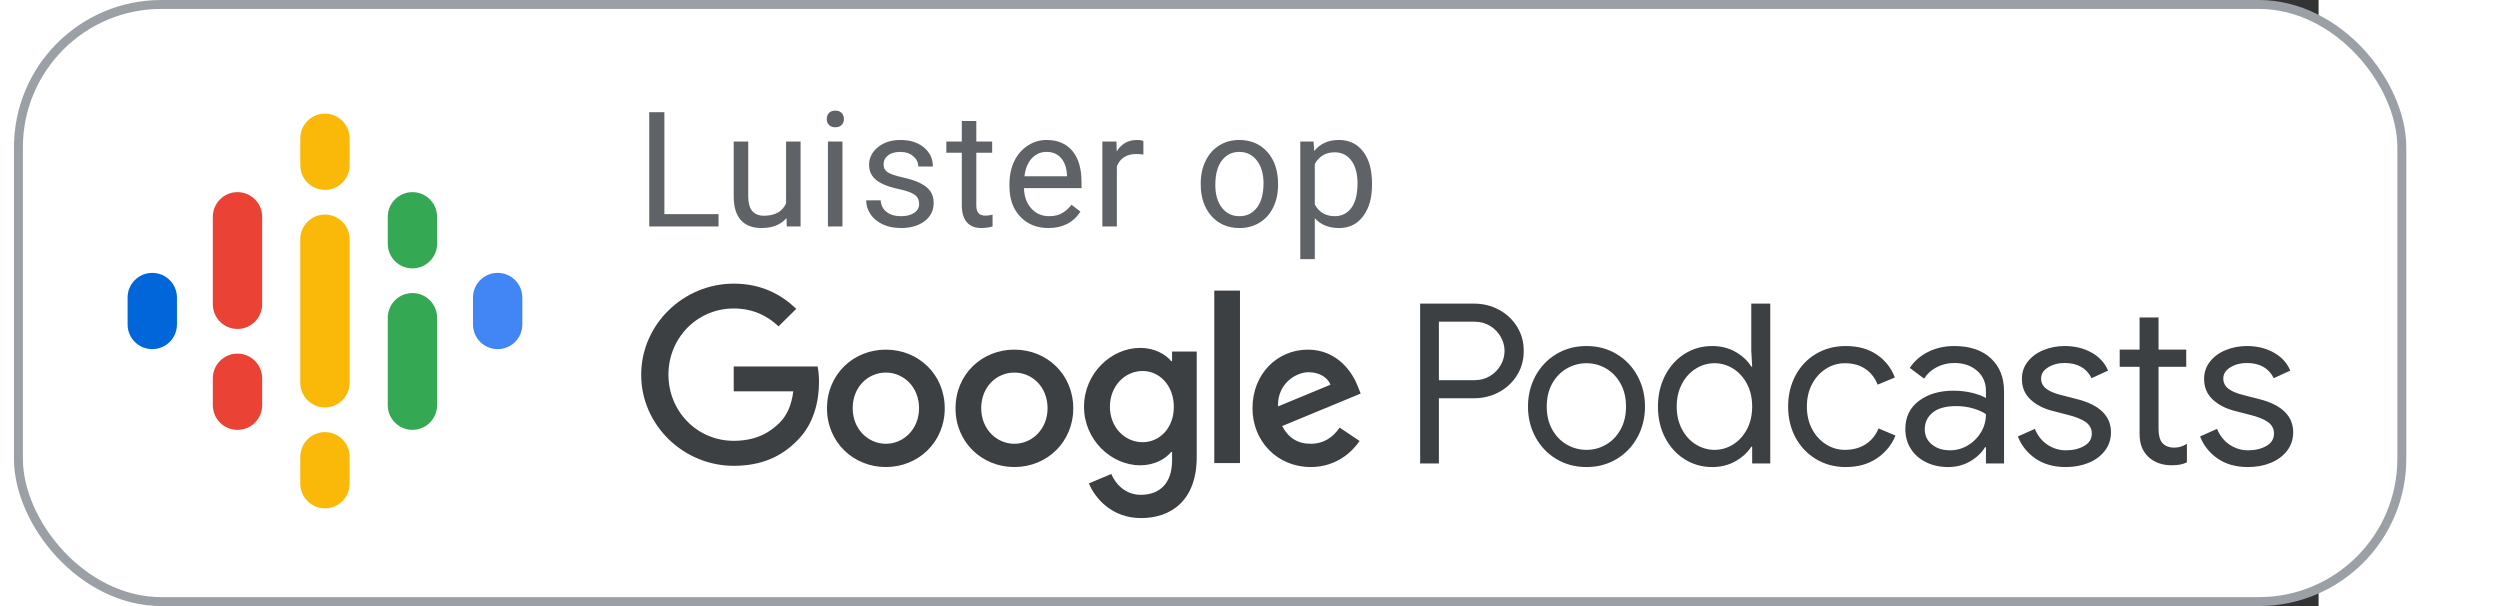 <svg width="165px" height="40px" viewBox="10.5 0 134 38" version="1.1" xmlns="http://www.w3.org/2000/svg">
    <rect x="10.5" y="0" width="134" height="38" fill="#333333" stroke="none"/>
    <title>NL_Google_Podcasts_Badge</title>
    <desc>Created with Sketch.</desc>
    <g id="NL_Google_Podcasts_Badge" stroke="none" stroke-width="1" fill="none" fill-rule="evenodd">
        <g id="Rectangle-Solid" fill="#FFFFFF" stroke="#9AA0A6" stroke-width="0.56">
            <rect id="Rectangle" x="0.28" y="0.28" width="149.44" height="37.44" rx="8.96"></rect>
        </g>
        <g id="Podcast_icon_final" transform="translate(6, 6)">
            <g id="logo_podcasts_192px">
                <rect id="Rectangle-path" x="0" y="0" width="27" height="27"></rect>
                <path
                    d="M2.672,11.109 C1.817,11.109 1.125,11.801 1.125,12.656 L1.125,14.344 C1.125,15.199 1.817,15.891 2.672,15.891 C3.527,15.891 4.219,15.199 4.219,14.344 L4.219,12.656 C4.219,11.801 3.527,11.109 2.672,11.109 Z"
                    id="Shape" fill="#0066D9" fill-rule="nonzero"></path>
                <path
                    d="M24.328,11.109 C23.473,11.109 22.781,11.801 22.781,12.656 L22.781,14.344 C22.781,15.199 23.473,15.891 24.328,15.891 C25.183,15.891 25.875,15.199 25.875,14.344 L25.875,12.656 C25.875,11.801 25.183,11.109 24.328,11.109 Z"
                    id="Shape" fill="#4285F4" fill-rule="nonzero"></path>
                <path
                    d="M8.016,16.172 C7.161,16.172 6.469,16.864 6.469,17.719 L6.469,19.406 C6.469,20.261 7.161,20.953 8.016,20.953 C8.871,20.953 9.562,20.261 9.562,19.406 L9.562,17.719 C9.562,16.864 8.871,16.172 8.016,16.172 Z"
                    id="Shape" fill="#EA4335" fill-rule="nonzero"></path>
                <path
                    d="M8.016,6.047 C7.161,6.047 6.469,6.739 6.469,7.594 L6.469,13.113 L6.47,13.113 C6.49,13.951 7.173,14.625 8.016,14.625 C8.858,14.625 9.541,13.951 9.561,13.113 L9.562,13.113 L9.562,7.594 C9.562,6.739 8.871,6.047 8.016,6.047 Z"
                    id="Shape" fill="#EA4335" fill-rule="nonzero"></path>
                <path
                    d="M18.984,6.047 C18.129,6.047 17.438,6.739 17.438,7.594 L17.438,9.281 C17.438,10.136 18.129,10.828 18.984,10.828 C19.839,10.828 20.531,10.136 20.531,9.281 L20.531,7.594 C20.531,6.739 19.839,6.047 18.984,6.047 Z"
                    id="Shape" fill="#34A853" fill-rule="nonzero"></path>
                <path
                    d="M13.5,1.125 C12.645,1.125 11.953,1.817 11.953,2.672 L11.953,4.359 C11.953,5.214 12.645,5.906 13.5,5.906 C14.355,5.906 15.047,5.214 15.047,4.359 L15.047,2.672 C15.047,1.817 14.355,1.125 13.5,1.125 Z"
                    id="Shape" fill="#FAB908" fill-rule="nonzero"></path>
                <path
                    d="M13.5,21.094 C12.645,21.094 11.953,21.786 11.953,22.641 L11.953,24.328 C11.953,25.183 12.645,25.875 13.5,25.875 C14.355,25.875 15.047,25.183 15.047,24.328 L15.047,22.641 C15.047,21.786 14.355,21.094 13.5,21.094 Z"
                    id="Shape" fill="#FAB908" fill-rule="nonzero"></path>
                <path
                    d="M18.984,12.375 C18.129,12.375 17.438,13.067 17.438,13.922 L17.438,19.406 C17.438,20.261 18.129,20.953 18.984,20.953 C19.839,20.953 20.531,20.261 20.531,19.406 L20.531,13.922 C20.531,13.067 19.839,12.375 18.984,12.375 Z"
                    id="Shape" fill="#34A853" fill-rule="nonzero"></path>
                <path
                    d="M15.047,9 C15.047,8.145 14.355,7.453 13.5,7.453 C12.645,7.453 11.953,8.145 11.953,9 L11.953,9 L11.953,12.75 L11.953,14.251 L11.953,18 L11.953,18 C11.953,18.855 12.645,19.547 13.5,19.547 C14.355,19.547 15.047,18.855 15.047,18 L15.047,18 L15.047,14.25 L15.047,12.75 L15.047,9 L15.047,9 Z"
                    id="Shape" fill="#FAB908" fill-rule="nonzero"></path>
            </g>
        </g>
        <g id="Group" transform="translate(39, 15)">
            <polygon id="Rectangle-path" points="0 3.24 101.92 3.24 101.92 18.92 0 18.92"></polygon>
            <path
                d="M50.344,14.06 L50.344,9.972 L52.542,9.972 C53.102,9.972 53.62,9.846 54.096,9.594 C54.572,9.342 54.952,8.99 55.237,8.537 C55.522,8.084 55.664,7.573 55.664,7.004 C55.664,6.435 55.522,5.924 55.237,5.471 C54.952,5.018 54.572,4.666 54.096,4.414 C53.62,4.162 53.102,4.036 52.542,4.036 L52.542,4.036 L49.168,4.036 L49.168,14.06 L50.344,14.06 Z M52.57,8.838 L50.344,8.838 L50.344,5.17 L52.57,5.17 C52.943,5.17 53.272,5.259 53.557,5.436 C53.842,5.613 54.063,5.842 54.222,6.122 C54.381,6.402 54.46,6.696 54.46,7.004 C54.46,7.312 54.381,7.606 54.222,7.886 C54.063,8.166 53.842,8.395 53.557,8.572 C53.272,8.749 52.943,8.838 52.57,8.838 L52.57,8.838 Z M59.598,14.284 C60.298,14.284 60.928,14.116 61.488,13.78 C62.048,13.444 62.484,12.987 62.797,12.408 C63.11,11.829 63.266,11.19 63.266,10.49 C63.266,9.79 63.11,9.151 62.797,8.572 C62.484,7.993 62.048,7.536 61.488,7.2 C60.928,6.864 60.298,6.696 59.598,6.696 C58.898,6.696 58.268,6.864 57.708,7.2 C57.148,7.536 56.712,7.993 56.399,8.572 C56.086,9.151 55.93,9.79 55.93,10.49 C55.93,11.19 56.086,11.829 56.399,12.408 C56.712,12.987 57.148,13.444 57.708,13.78 C58.268,14.116 58.898,14.284 59.598,14.284 Z M59.598,13.206 C59.159,13.206 58.749,13.096 58.366,12.877 C57.983,12.658 57.678,12.343 57.449,11.932 C57.22,11.521 57.106,11.041 57.106,10.49 C57.106,9.939 57.22,9.459 57.449,9.048 C57.678,8.637 57.983,8.322 58.366,8.103 C58.749,7.884 59.159,7.774 59.598,7.774 C60.037,7.774 60.445,7.884 60.823,8.103 C61.201,8.322 61.504,8.637 61.733,9.048 C61.962,9.459 62.076,9.939 62.076,10.49 C62.076,11.041 61.962,11.521 61.733,11.932 C61.504,12.343 61.201,12.658 60.823,12.877 C60.445,13.096 60.037,13.206 59.598,13.206 Z M67.48,14.284 C68.031,14.284 68.521,14.16 68.95,13.913 C69.379,13.666 69.706,13.365 69.93,13.01 L69.93,13.01 L69.986,13.01 L69.986,14.06 L71.12,14.06 L71.12,4.036 L69.93,4.036 L69.93,6.99 L69.986,7.984 L69.93,7.984 C69.706,7.62 69.379,7.314 68.95,7.067 C68.521,6.82 68.031,6.696 67.48,6.696 C66.845,6.696 66.269,6.859 65.751,7.186 C65.233,7.513 64.825,7.965 64.526,8.544 C64.227,9.123 64.078,9.771 64.078,10.49 C64.078,11.218 64.227,11.869 64.526,12.443 C64.825,13.017 65.233,13.467 65.751,13.794 C66.269,14.121 66.845,14.284 67.48,14.284 Z M67.62,13.206 C67.209,13.206 66.822,13.094 66.458,12.87 C66.094,12.646 65.802,12.326 65.583,11.911 C65.364,11.496 65.254,11.022 65.254,10.49 C65.254,9.958 65.364,9.484 65.583,9.069 C65.802,8.654 66.094,8.334 66.458,8.11 C66.822,7.886 67.209,7.774 67.62,7.774 C68.04,7.774 68.43,7.886 68.789,8.11 C69.148,8.334 69.438,8.651 69.657,9.062 C69.876,9.473 69.986,9.949 69.986,10.49 C69.986,11.031 69.876,11.507 69.657,11.918 C69.438,12.329 69.148,12.646 68.789,12.87 C68.43,13.094 68.04,13.206 67.62,13.206 Z M75.852,14.284 C76.617,14.284 77.268,14.102 77.805,13.738 C78.342,13.374 78.731,12.898 78.974,12.31 L78.974,12.31 L77.91,11.862 C77.733,12.291 77.462,12.623 77.098,12.856 C76.734,13.089 76.3,13.206 75.796,13.206 C75.376,13.206 74.984,13.092 74.62,12.863 C74.256,12.634 73.964,12.315 73.745,11.904 C73.526,11.493 73.416,11.022 73.416,10.49 C73.416,9.958 73.526,9.487 73.745,9.076 C73.964,8.665 74.256,8.346 74.62,8.117 C74.984,7.888 75.376,7.774 75.796,7.774 C76.291,7.774 76.713,7.888 77.063,8.117 C77.413,8.346 77.677,8.679 77.854,9.118 L77.854,9.118 L78.932,8.67 C78.708,8.073 78.332,7.594 77.805,7.235 C77.278,6.876 76.627,6.696 75.852,6.696 C75.161,6.696 74.541,6.859 73.99,7.186 C73.439,7.513 73.01,7.965 72.702,8.544 C72.394,9.123 72.24,9.771 72.24,10.49 C72.24,11.209 72.394,11.855 72.702,12.429 C73.01,13.003 73.439,13.456 73.99,13.787 C74.541,14.118 75.161,14.284 75.852,14.284 Z M82.278,14.284 C82.791,14.284 83.253,14.163 83.664,13.92 C84.075,13.677 84.383,13.383 84.588,13.038 L84.588,13.038 L84.644,13.038 L84.644,14.06 L85.778,14.06 L85.778,9.538 C85.778,8.661 85.5,7.968 84.945,7.459 C84.39,6.95 83.627,6.696 82.656,6.696 C82.059,6.696 81.515,6.817 81.025,7.06 C80.535,7.303 80.15,7.639 79.87,8.068 L79.87,8.068 L80.766,8.74 C80.962,8.432 81.228,8.192 81.564,8.019 C81.9,7.846 82.269,7.76 82.67,7.76 C83.239,7.76 83.711,7.921 84.084,8.243 C84.457,8.565 84.644,8.992 84.644,9.524 L84.644,9.524 L84.644,9.958 C84.448,9.837 84.166,9.729 83.797,9.636 C83.428,9.543 83.029,9.496 82.6,9.496 C81.732,9.496 81.013,9.708 80.444,10.133 C79.875,10.558 79.59,11.148 79.59,11.904 C79.59,12.361 79.702,12.77 79.926,13.129 C80.15,13.488 80.467,13.771 80.878,13.976 C81.289,14.181 81.755,14.284 82.278,14.284 Z M82.39,13.234 C81.933,13.234 81.555,13.113 81.256,12.87 C80.957,12.627 80.808,12.31 80.808,11.918 C80.808,11.489 80.974,11.139 81.305,10.868 C81.636,10.597 82.129,10.462 82.782,10.462 C83.146,10.462 83.491,10.509 83.818,10.602 C84.145,10.695 84.42,10.817 84.644,10.966 C84.644,11.377 84.541,11.755 84.336,12.1 C84.131,12.445 83.855,12.721 83.51,12.926 C83.165,13.131 82.791,13.234 82.39,13.234 Z M89.656,14.284 C90.179,14.284 90.655,14.195 91.084,14.018 C91.513,13.841 91.854,13.586 92.106,13.255 C92.358,12.924 92.484,12.539 92.484,12.1 C92.484,11.596 92.307,11.169 91.952,10.819 C91.597,10.469 91.07,10.205 90.37,10.028 L90.37,10.028 L89.334,9.762 C88.923,9.659 88.615,9.526 88.41,9.363 C88.205,9.2 88.102,8.987 88.102,8.726 C88.102,8.446 88.249,8.215 88.543,8.033 C88.837,7.851 89.18,7.76 89.572,7.76 C90.384,7.76 90.949,8.077 91.266,8.712 L91.266,8.712 L92.302,8.236 C92.097,7.751 91.749,7.373 91.259,7.102 C90.769,6.831 90.211,6.696 89.586,6.696 C89.11,6.696 88.667,6.78 88.256,6.948 C87.845,7.116 87.516,7.356 87.269,7.669 C87.022,7.982 86.898,8.343 86.898,8.754 C86.898,9.286 87.08,9.72 87.444,10.056 C87.808,10.392 88.275,10.63 88.844,10.77 L88.844,10.77 L89.712,10.994 C90.253,11.125 90.65,11.281 90.902,11.463 C91.154,11.645 91.28,11.885 91.28,12.184 C91.28,12.52 91.121,12.779 90.804,12.961 C90.487,13.143 90.104,13.234 89.656,13.234 C89.236,13.234 88.851,13.117 88.501,12.884 C88.151,12.651 87.887,12.319 87.71,11.89 L87.71,11.89 L86.646,12.366 C86.861,12.926 87.225,13.386 87.738,13.745 C88.251,14.104 88.891,14.284 89.656,14.284 Z M96.264,14.172 C96.488,14.172 96.672,14.158 96.817,14.13 C96.962,14.102 97.104,14.055 97.244,13.99 L97.244,13.99 L97.244,12.828 C96.992,12.987 96.731,13.066 96.46,13.066 C96.124,13.066 95.867,12.963 95.69,12.758 C95.541,12.571 95.466,12.282 95.466,11.89 L95.466,11.89 L95.466,7.998 L97.202,7.998 L97.202,6.92 L95.466,6.92 L95.466,4.904 L94.276,4.904 L94.276,6.92 L93.03,6.92 L93.03,7.998 L94.276,7.998 L94.276,12.184 C94.276,12.52 94.323,12.805 94.416,13.038 C94.509,13.271 94.649,13.477 94.836,13.654 C95.004,13.813 95.212,13.939 95.459,14.032 C95.706,14.125 95.975,14.172 96.264,14.172 Z M101.08,14.284 C101.603,14.284 102.079,14.195 102.508,14.018 C102.937,13.841 103.278,13.586 103.53,13.255 C103.782,12.924 103.908,12.539 103.908,12.1 C103.908,11.596 103.731,11.169 103.376,10.819 C103.021,10.469 102.494,10.205 101.794,10.028 L101.794,10.028 L100.758,9.762 C100.347,9.659 100.039,9.526 99.834,9.363 C99.629,9.2 99.526,8.987 99.526,8.726 C99.526,8.446 99.673,8.215 99.967,8.033 C100.261,7.851 100.604,7.76 100.996,7.76 C101.808,7.76 102.373,8.077 102.69,8.712 L102.69,8.712 L103.726,8.236 C103.521,7.751 103.173,7.373 102.683,7.102 C102.193,6.831 101.635,6.696 101.01,6.696 C100.534,6.696 100.091,6.78 99.68,6.948 C99.269,7.116 98.94,7.356 98.693,7.669 C98.446,7.982 98.322,8.343 98.322,8.754 C98.322,9.286 98.504,9.72 98.868,10.056 C99.232,10.392 99.699,10.63 100.268,10.77 L100.268,10.77 L101.136,10.994 C101.677,11.125 102.074,11.281 102.326,11.463 C102.578,11.645 102.704,11.885 102.704,12.184 C102.704,12.52 102.545,12.779 102.228,12.961 C101.911,13.143 101.528,13.234 101.08,13.234 C100.66,13.234 100.275,13.117 99.925,12.884 C99.575,12.651 99.311,12.319 99.134,11.89 L99.134,11.89 L98.07,12.366 C98.285,12.926 98.649,13.386 99.162,13.745 C99.675,14.104 100.315,14.284 101.08,14.284 Z"
                id="Podcasts" fill="#3C4043" fill-rule="nonzero"></path>
            <path
                d="M31.621,6.813 C32.503,6.813 33.2,7.205 33.56,7.641 L33.614,7.641 L33.614,7.042 L35.16,7.042 L35.16,13.652 C35.16,16.374 33.56,17.484 31.665,17.484 C29.879,17.484 28.801,16.287 28.398,15.307 L29.803,14.719 C30.053,15.318 30.663,16.025 31.654,16.025 C32.863,16.025 33.614,15.274 33.614,13.869 L33.614,13.336 L33.56,13.336 C33.2,13.782 32.503,14.174 31.621,14.174 C29.781,14.174 28.093,12.563 28.093,10.505 C28.093,8.425 29.781,6.813 31.621,6.813 Z M15.669,6.922 C17.705,6.922 19.36,8.468 19.36,10.603 C19.36,12.726 17.705,14.283 15.669,14.283 C13.633,14.283 11.978,12.726 11.978,10.603 C11.978,8.468 13.633,6.922 15.669,6.922 Z M23.727,6.922 C25.763,6.922 27.418,8.468 27.418,10.603 C27.418,12.726 25.763,14.283 23.727,14.283 C21.691,14.283 20.036,12.726 20.036,10.603 C20.036,8.468 21.691,6.922 23.727,6.922 Z M42.129,6.922 C44.035,6.922 44.971,8.436 45.276,9.263 L45.439,9.677 L40.518,11.713 C40.899,12.443 41.476,12.824 42.303,12.824 C43.131,12.824 43.697,12.421 44.122,11.811 L45.374,12.65 C44.96,13.249 43.991,14.283 42.303,14.283 C40.213,14.283 38.656,12.661 38.656,10.603 C38.656,8.414 40.234,6.922 42.129,6.922 Z M6.13,2.784 C7.873,2.784 9.114,3.47 10.05,4.363 L8.94,5.463 C8.276,4.832 7.372,4.342 6.13,4.342 C3.833,4.342 2.036,6.193 2.036,8.49 C2.036,10.788 3.833,12.639 6.13,12.639 C7.622,12.639 8.472,12.04 9.016,11.496 C9.462,11.049 9.756,10.407 9.865,9.536 L6.13,9.536 L6.13,7.978 L11.39,7.978 C11.444,8.262 11.477,8.588 11.477,8.958 C11.477,10.134 11.161,11.583 10.127,12.606 C9.114,13.652 7.829,14.207 6.13,14.207 C2.973,14.207 0.327,11.648 0.327,8.501 C0.327,5.343 2.973,2.784 6.13,2.784 Z M37.872,3.22 L37.872,14.033 L36.26,14.033 L36.26,3.22 L37.872,3.22 Z M15.669,8.36 C14.548,8.36 13.589,9.263 13.589,10.592 C13.589,11.909 14.558,12.824 15.669,12.824 C16.78,12.824 17.749,11.909 17.749,10.592 C17.749,9.263 16.78,8.36 15.669,8.36 Z M23.727,8.36 C22.605,8.36 21.647,9.263 21.647,10.592 C21.647,11.909 22.616,12.824 23.727,12.824 C24.838,12.824 25.807,11.909 25.807,10.592 C25.807,9.263 24.848,8.36 23.727,8.36 Z M31.763,8.262 C30.652,8.262 29.716,9.209 29.716,10.505 C29.716,11.79 30.652,12.726 31.763,12.726 C32.863,12.726 33.734,11.8 33.723,10.505 C33.723,9.209 32.863,8.262 31.763,8.262 Z M42.184,8.338 C41.356,8.338 40.213,9.067 40.256,10.483 L43.545,9.122 C43.37,8.654 42.826,8.338 42.184,8.338 Z"
                id="Combined-Shape" fill="#3C4043" fill-rule="nonzero"></path>
        </g>
        <path
            d="M44.178,14.2 L44.178,13.427 L40.782,13.427 L40.782,7.034 L39.832,7.034 L39.832,14.2 L44.178,14.2 Z M46.876,14.298 C47.562,14.298 48.082,14.09 48.436,13.673 L48.436,13.673 L48.456,14.2 L49.322,14.2 L49.322,8.875 L48.412,8.875 L48.412,12.748 C48.182,13.266 47.719,13.526 47.024,13.526 C46.367,13.526 46.039,13.122 46.039,12.315 L46.039,12.315 L46.039,8.875 L45.129,8.875 L45.129,12.34 C45.132,12.986 45.282,13.474 45.579,13.804 C45.876,14.134 46.308,14.298 46.876,14.298 Z M51.499,7.979 C51.676,7.979 51.81,7.93 51.902,7.831 C51.994,7.733 52.04,7.61 52.04,7.462 C52.04,7.314 51.994,7.19 51.902,7.088 C51.81,6.986 51.676,6.935 51.499,6.935 C51.321,6.935 51.188,6.986 51.097,7.088 C51.007,7.19 50.962,7.314 50.962,7.462 C50.962,7.61 51.007,7.733 51.097,7.831 C51.188,7.93 51.321,7.979 51.499,7.979 Z M51.947,14.2 L51.947,8.875 L51.036,8.875 L51.036,14.2 L51.947,14.2 Z M55.614,14.298 C56.221,14.298 56.715,14.155 57.096,13.868 C57.476,13.581 57.667,13.199 57.667,12.723 C57.667,12.438 57.599,12.196 57.462,11.997 C57.326,11.799 57.117,11.629 56.835,11.488 C56.553,11.347 56.184,11.226 55.73,11.124 C55.275,11.022 54.961,10.915 54.787,10.804 C54.614,10.692 54.527,10.527 54.527,10.307 C54.527,10.074 54.62,9.885 54.807,9.741 C54.994,9.596 55.253,9.524 55.585,9.524 C55.906,9.524 56.173,9.614 56.385,9.795 C56.596,9.975 56.702,10.19 56.702,10.44 L56.702,10.44 L57.617,10.44 C57.617,9.954 57.43,9.555 57.054,9.244 C56.678,8.932 56.188,8.776 55.585,8.776 C55.011,8.776 54.539,8.927 54.17,9.229 C53.801,9.531 53.616,9.9 53.616,10.336 C53.616,10.599 53.681,10.825 53.81,11.016 C53.94,11.206 54.14,11.37 54.411,11.508 C54.682,11.646 55.047,11.764 55.508,11.862 C55.969,11.961 56.293,12.078 56.478,12.214 C56.663,12.35 56.756,12.541 56.756,12.787 C56.756,13.02 56.652,13.207 56.444,13.346 C56.235,13.486 55.959,13.555 55.614,13.555 C55.24,13.555 54.939,13.466 54.711,13.287 C54.483,13.108 54.361,12.866 54.344,12.561 L54.344,12.561 L53.434,12.561 C53.434,12.876 53.527,13.169 53.712,13.44 C53.897,13.71 54.154,13.921 54.482,14.072 C54.81,14.223 55.188,14.298 55.614,14.298 Z M60.66,14.298 C60.887,14.298 61.12,14.266 61.359,14.2 L61.359,14.2 L61.359,13.462 C61.175,13.501 61.031,13.521 60.926,13.521 C60.713,13.521 60.562,13.467 60.473,13.361 C60.385,13.254 60.34,13.094 60.34,12.881 L60.34,12.881 L60.34,9.578 L61.334,9.578 L61.334,8.875 L60.34,8.875 L60.34,7.585 L59.43,7.585 L59.43,8.875 L58.46,8.875 L58.46,9.578 L59.43,9.578 L59.43,12.881 C59.43,13.334 59.533,13.683 59.74,13.929 C59.947,14.175 60.253,14.298 60.66,14.298 Z M64.86,14.298 C65.752,14.298 66.421,13.956 66.868,13.27 L66.868,13.27 L66.311,12.837 C66.144,13.053 65.949,13.227 65.726,13.358 C65.503,13.49 65.23,13.555 64.909,13.555 C64.456,13.555 64.083,13.394 63.789,13.07 C63.495,12.747 63.342,12.323 63.329,11.798 L63.329,11.798 L66.937,11.798 L66.937,11.419 C66.937,10.569 66.745,9.916 66.361,9.46 C65.977,9.004 65.439,8.776 64.746,8.776 C64.323,8.776 63.93,8.893 63.568,9.128 C63.205,9.363 62.923,9.687 62.721,10.103 C62.519,10.518 62.418,10.989 62.418,11.518 L62.418,11.518 L62.418,11.685 C62.418,12.479 62.645,13.113 63.097,13.587 C63.55,14.061 64.138,14.298 64.86,14.298 Z M66.026,11.05 L63.358,11.05 C63.417,10.568 63.572,10.193 63.821,9.925 C64.07,9.658 64.379,9.524 64.746,9.524 C65.127,9.524 65.429,9.651 65.652,9.906 C65.875,10.16 66,10.518 66.026,10.981 L66.026,10.981 L66.026,11.05 Z M69.152,14.2 L69.152,10.42 C69.366,9.911 69.771,9.657 70.368,9.657 C70.529,9.657 70.678,9.669 70.816,9.692 L70.816,9.692 L70.816,8.845 C70.724,8.799 70.59,8.776 70.412,8.776 C69.864,8.776 69.441,9.014 69.143,9.49 L69.143,9.49 L69.128,8.875 L68.242,8.875 L68.242,14.2 L69.152,14.2 Z M76.837,14.298 C77.316,14.298 77.741,14.184 78.11,13.954 C78.479,13.724 78.763,13.403 78.961,12.992 C79.16,12.58 79.259,12.115 79.259,11.596 L79.259,11.596 L79.259,11.532 C79.259,10.699 79.035,10.031 78.587,9.529 C78.139,9.027 77.553,8.776 76.828,8.776 C76.358,8.776 75.941,8.889 75.575,9.116 C75.209,9.342 74.924,9.664 74.719,10.08 C74.513,10.497 74.411,10.966 74.411,11.488 L74.411,11.488 L74.411,11.552 C74.411,12.379 74.635,13.043 75.083,13.545 C75.531,14.047 76.116,14.298 76.837,14.298 Z M76.837,13.555 C76.378,13.555 76.011,13.376 75.737,13.019 C75.463,12.661 75.326,12.187 75.326,11.596 C75.326,10.93 75.464,10.418 75.74,10.061 C76.015,9.703 76.378,9.524 76.828,9.524 C77.287,9.524 77.655,9.706 77.933,10.068 C78.21,10.431 78.348,10.904 78.348,11.488 C78.348,12.141 78.212,12.649 77.94,13.011 C77.668,13.374 77.3,13.555 76.837,13.555 Z M81.563,16.247 L81.563,13.683 C81.934,14.093 82.443,14.298 83.089,14.298 C83.722,14.298 84.224,14.051 84.595,13.555 C84.966,13.06 85.151,12.407 85.151,11.596 L85.151,11.596 L85.151,11.513 C85.151,10.653 84.965,9.982 84.593,9.5 C84.22,9.017 83.714,8.776 83.074,8.776 C82.415,8.776 81.9,9.006 81.529,9.465 L81.529,9.465 L81.485,8.875 L80.653,8.875 L80.653,16.247 L81.563,16.247 Z M82.814,13.555 C82.252,13.555 81.836,13.312 81.563,12.827 L81.563,12.827 L81.563,10.282 C81.839,9.793 82.252,9.549 82.804,9.549 C83.25,9.549 83.601,9.723 83.857,10.071 C84.113,10.418 84.241,10.893 84.241,11.493 C84.241,12.175 84.112,12.69 83.855,13.036 C83.597,13.382 83.25,13.555 82.814,13.555 Z"
            id="Luisterop" fill="#5F6368" fill-rule="nonzero"></path>
    </g>
</svg>